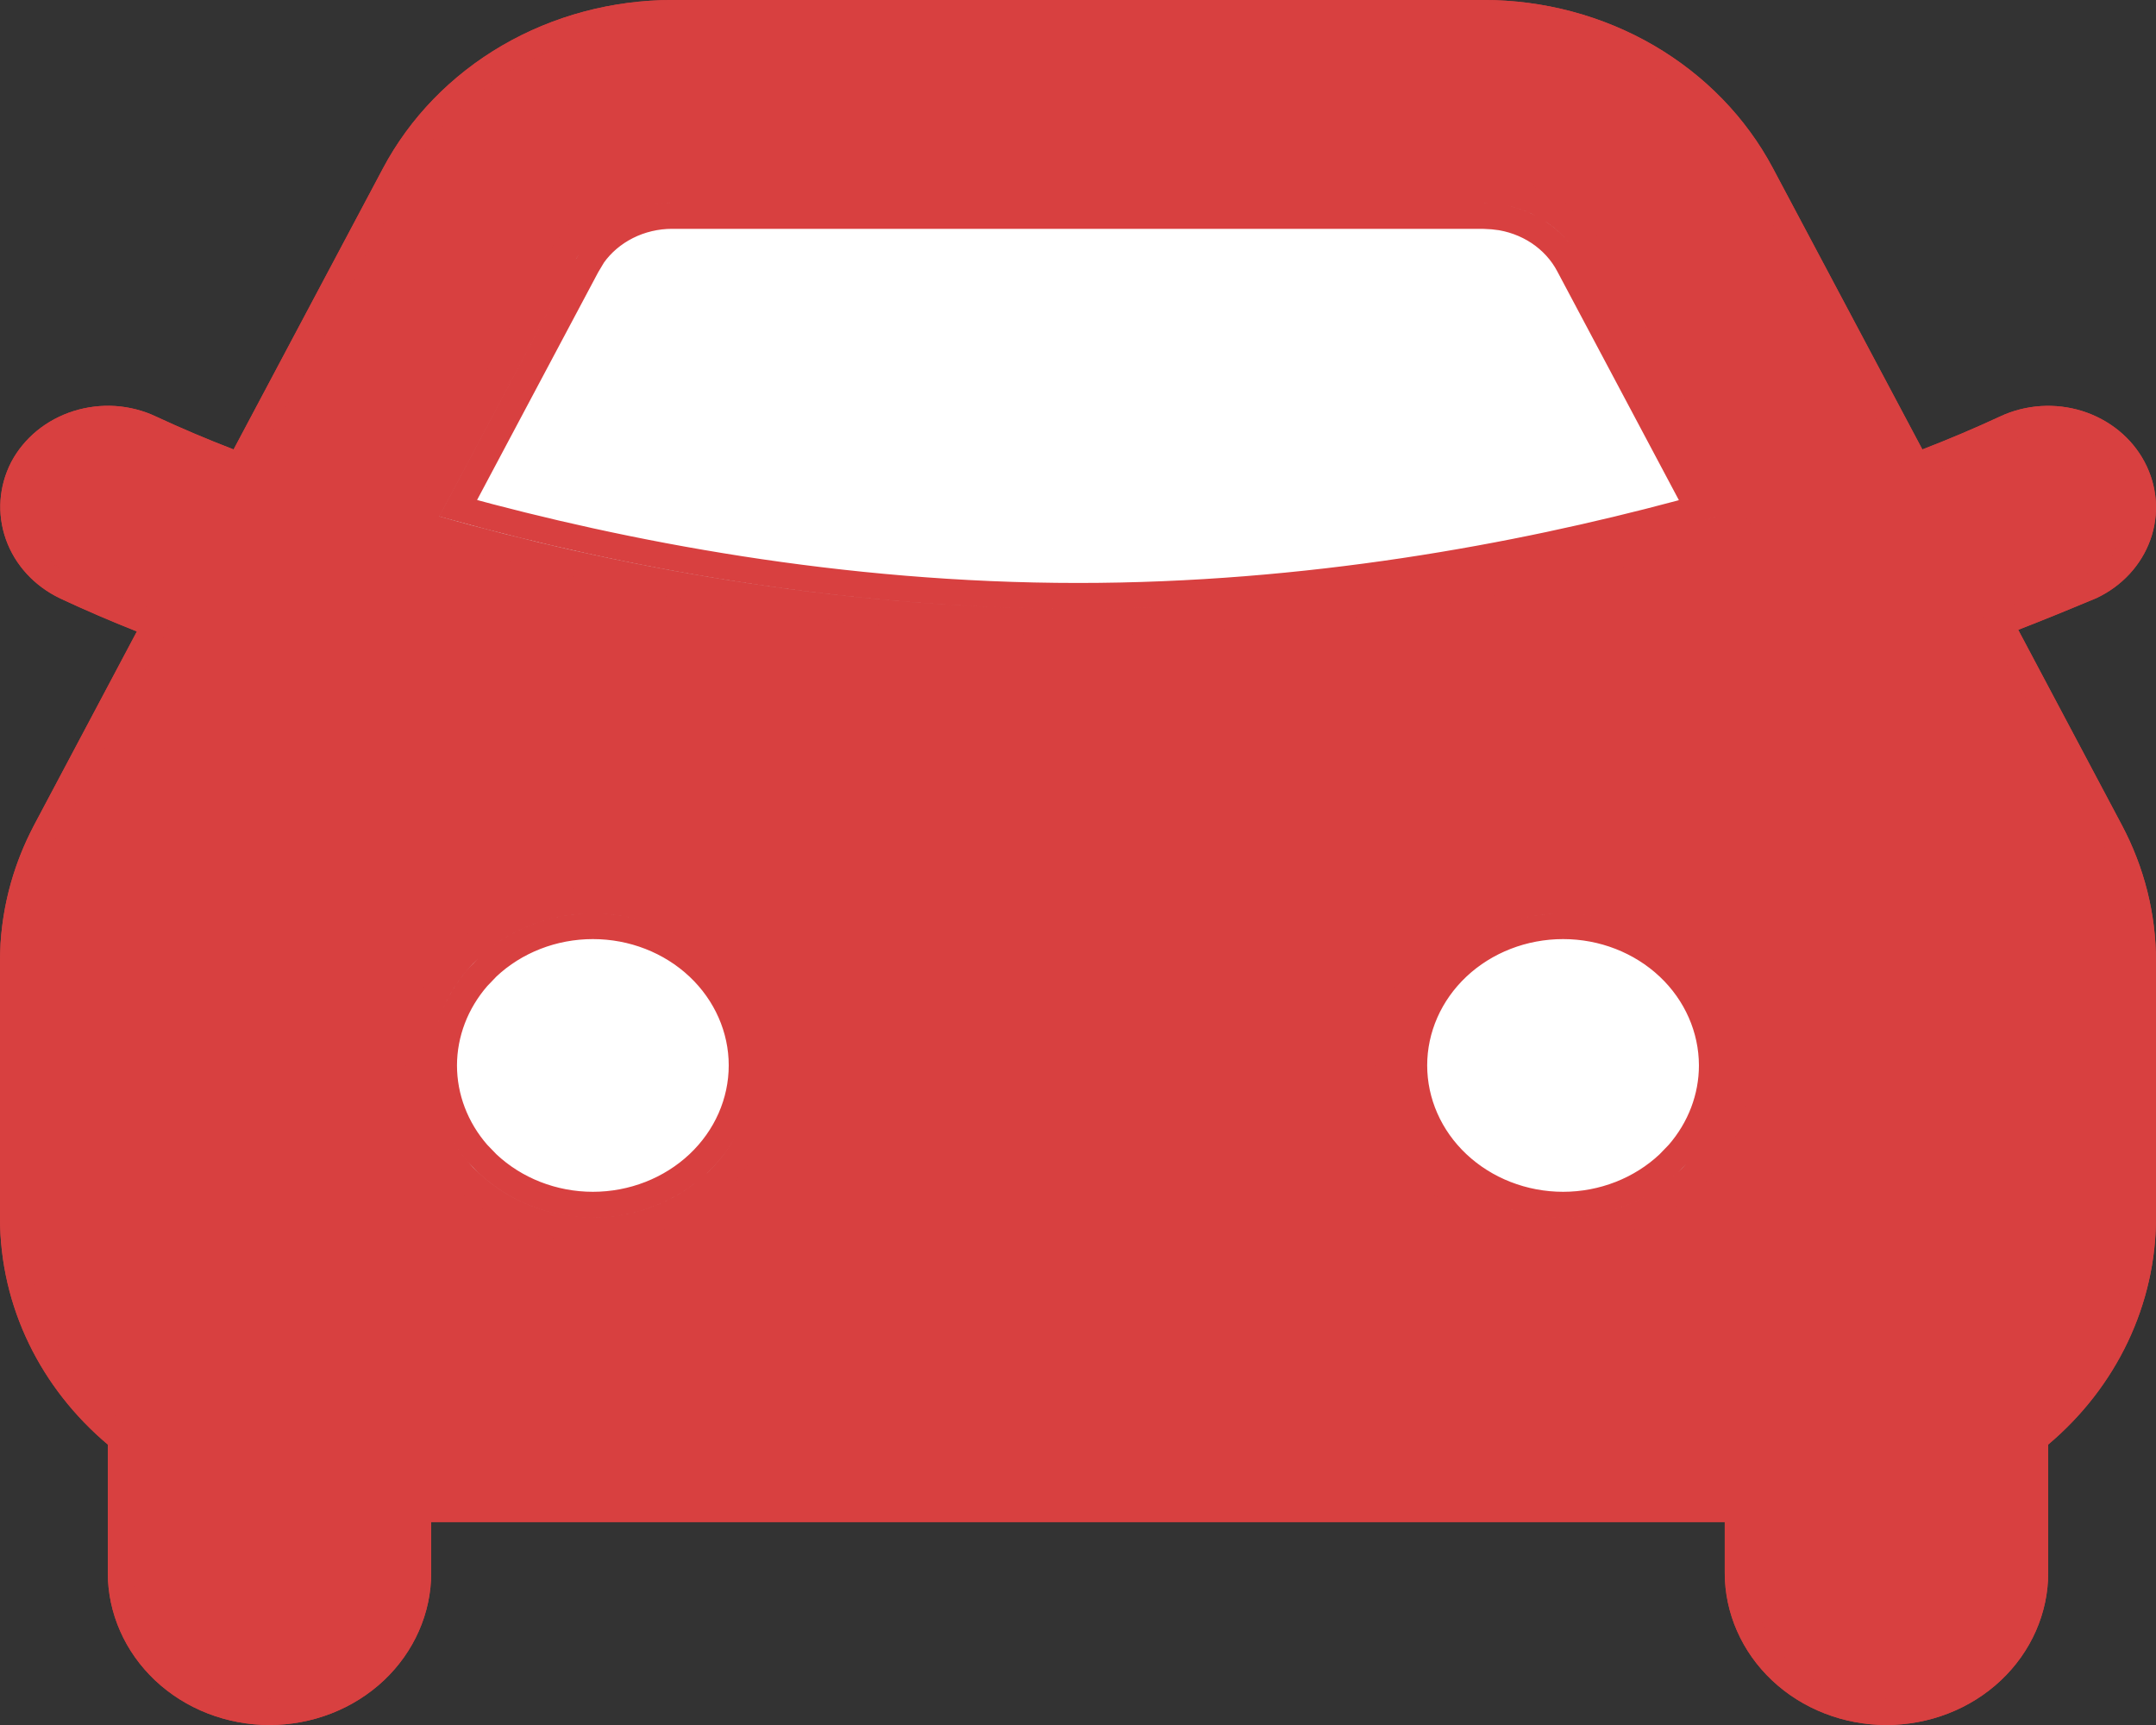 <svg width="25" height="20" viewBox="0 0 25 20" fill="none" xmlns="http://www.w3.org/2000/svg">
<rect x="0" y="0" width="25" height="20" fill="#333333" stroke="none"/>
<path fill-rule="evenodd" clip-rule="evenodd" d="M17.205 0C17.901 2.22683e-05 18.584 0.183 19.176 0.527C19.768 0.872 20.247 1.364 20.558 1.951L22.291 5.211C22.596 5.093 22.896 4.966 23.191 4.829C23.488 4.69 23.831 4.667 24.145 4.766C24.46 4.865 24.72 5.077 24.868 5.356C25.016 5.636 25.041 5.959 24.936 6.255C24.831 6.551 24.605 6.796 24.308 6.935C24.008 7.061 23.706 7.184 23.402 7.302L24.603 9.565C24.864 10.055 25 10.596 25 11.145V14.118C25 14.614 24.888 15.105 24.673 15.559C24.457 16.012 24.143 16.417 23.75 16.748V18.235C23.75 18.703 23.552 19.152 23.2 19.483C22.849 19.814 22.372 20 21.875 20C21.377 20 20.9 19.814 20.549 19.483C20.197 19.152 20 18.703 20 18.235V17.647H5V18.235C5 18.703 4.802 19.152 4.451 19.483C4.099 19.814 3.622 20 3.125 20C2.628 20 2.151 19.814 1.799 19.483C1.448 19.152 1.25 18.703 1.25 18.235V16.748C0.482 16.101 0 15.162 0 14.118V11.143C0 10.596 0.136 10.056 0.396 9.566L1.587 7.321C1.286 7.202 0.988 7.074 0.694 6.936C0.399 6.795 0.174 6.55 0.069 6.255C-0.036 5.959 -0.014 5.637 0.131 5.356C0.205 5.218 0.306 5.095 0.43 4.993C0.554 4.892 0.698 4.815 0.854 4.766C1.01 4.717 1.174 4.697 1.338 4.708C1.502 4.719 1.662 4.76 1.809 4.829C2.105 4.967 2.405 5.094 2.709 5.211L4.441 1.952C4.752 1.365 5.231 0.872 5.823 0.528C6.416 0.183 7.098 0 7.795 0H17.205ZM6.875 10.588C6.378 10.588 5.901 10.774 5.549 11.105C5.197 11.436 5 11.885 5 12.353C5 12.821 5.197 13.27 5.549 13.601C5.901 13.932 6.378 14.118 6.875 14.118C7.372 14.118 7.849 13.932 8.201 13.601C8.552 13.27 8.75 12.821 8.75 12.353C8.75 11.885 8.552 11.436 8.201 11.105C7.849 10.774 7.372 10.588 6.875 10.588ZM18.125 10.588C17.627 10.588 17.15 10.774 16.799 11.105C16.447 11.436 16.25 11.885 16.25 12.353C16.25 12.821 16.447 13.27 16.799 13.601C17.15 13.932 17.627 14.118 18.125 14.118C18.622 14.118 19.099 13.932 19.45 13.601C19.802 13.27 20 12.821 20 12.353C20 11.885 19.802 11.436 19.45 11.105C19.099 10.774 18.622 10.588 18.125 10.588ZM17.205 2.353H7.795C7.589 2.353 7.387 2.401 7.205 2.492C7.024 2.583 6.869 2.715 6.755 2.876L6.677 3.004L5.09 5.989C7.025 6.535 9.632 7.059 12.5 7.059C15.177 7.059 17.626 6.602 19.512 6.098L19.908 5.989L18.322 3.004C18.23 2.83 18.094 2.681 17.926 2.569C17.758 2.458 17.564 2.386 17.36 2.362L17.206 2.353H17.205Z" fill="#D84040"/>
<path d="M17.205 2.353H7.795C7.589 2.353 7.387 2.401 7.205 2.492C7.024 2.583 6.869 2.715 6.755 2.876L6.677 3.004L5.09 5.989C7.025 6.535 9.632 7.059 12.5 7.059C15.177 7.059 17.626 6.602 19.512 6.098L19.908 5.989L18.322 3.004C18.23 2.83 18.094 2.681 17.926 2.569C17.758 2.458 17.564 2.386 17.36 2.362L17.206 2.353H17.205Z" fill="white"/>
<path d="M6.875 10.588C6.378 10.588 5.901 10.774 5.549 11.105C5.197 11.436 5 11.885 5 12.353C5 12.821 5.197 13.27 5.549 13.601C5.901 13.932 6.378 14.118 6.875 14.118C7.372 14.118 7.849 13.932 8.201 13.601C8.552 13.27 8.75 12.821 8.75 12.353C8.75 11.885 8.552 11.436 8.201 11.105C7.849 10.774 7.372 10.588 6.875 10.588Z" fill="white"/>
<path d="M18.125 10.588C17.627 10.588 17.15 10.774 16.799 11.105C16.447 11.436 16.25 11.885 16.25 12.353C16.25 12.821 16.447 13.27 16.799 13.601C17.15 13.932 17.627 14.118 18.125 14.118C18.622 14.118 19.099 13.932 19.45 13.601C19.802 13.27 20 12.821 20 12.353C20 11.885 19.802 11.436 19.45 11.105C19.099 10.774 18.622 10.588 18.125 10.588Z" fill="white"/>
<path d="M8.6 12.352C8.6 12.778 8.42 13.188 8.098 13.491C7.775 13.795 7.335 13.968 6.875 13.968C6.415 13.968 5.975 13.795 5.652 13.491L5.538 13.373C5.287 13.085 5.149 12.725 5.149 12.352C5.15 11.98 5.288 11.621 5.538 11.333L5.652 11.214C5.975 10.91 6.415 10.738 6.875 10.738C7.335 10.738 7.775 10.91 8.098 11.214C8.42 11.517 8.6 11.928 8.6 12.352ZM19.85 12.352C19.85 12.725 19.712 13.085 19.462 13.373L19.348 13.491C19.025 13.795 18.585 13.968 18.125 13.968C17.665 13.968 17.224 13.795 16.901 13.491C16.579 13.188 16.399 12.778 16.399 12.352C16.399 11.928 16.579 11.517 16.901 11.214C17.224 10.91 17.665 10.738 18.125 10.738C18.585 10.738 19.025 10.91 19.348 11.214C19.67 11.517 19.849 11.928 19.85 12.352ZM7.795 2.203C7.623 2.203 7.454 2.233 7.294 2.291L7.138 2.358C6.935 2.46 6.762 2.608 6.633 2.789H6.632L6.627 2.799L6.549 2.925L6.545 2.934L4.957 5.919L4.87 6.083L5.049 6.134C6.993 6.682 9.615 7.209 12.5 7.209C15.194 7.209 17.656 6.749 19.551 6.242H19.552L19.948 6.134L20.129 6.085L20.041 5.919L18.454 2.934L18.367 2.792C18.271 2.656 18.151 2.538 18.01 2.444L17.863 2.359C17.712 2.283 17.547 2.234 17.377 2.214V2.213H17.369L17.215 2.203H7.795ZM7.795 2.503H17.196L17.342 2.511V2.512C17.523 2.533 17.695 2.596 17.843 2.694C17.991 2.793 18.11 2.924 18.189 3.074L19.688 5.894L19.473 5.953C17.596 6.455 15.161 6.909 12.5 6.909C9.738 6.909 7.217 6.417 5.311 5.893L6.806 3.082L6.879 2.96C6.978 2.821 7.113 2.706 7.272 2.626C7.433 2.545 7.612 2.503 7.795 2.503ZM1.4 16.679L1.347 16.634C0.61 16.013 0.15 15.114 0.15 14.117V11.144L0.156 10.948C0.185 10.493 0.311 10.047 0.528 9.637V9.636L1.72 7.392L1.799 7.243L1.643 7.182C1.344 7.064 1.049 6.937 0.758 6.801H0.759C0.498 6.676 0.301 6.461 0.21 6.204C0.119 5.948 0.138 5.668 0.264 5.425C0.327 5.305 0.417 5.198 0.525 5.109C0.634 5.021 0.761 4.952 0.898 4.909C1.036 4.866 1.183 4.848 1.328 4.857C1.473 4.867 1.615 4.904 1.745 4.965V4.966C2.044 5.104 2.348 5.233 2.655 5.351L2.779 5.398L2.841 5.281L4.573 2.022C4.871 1.462 5.33 0.988 5.898 0.657C6.467 0.326 7.125 0.151 7.795 0.15H17.205C17.875 0.15 18.532 0.325 19.101 0.656C19.669 0.987 20.128 1.46 20.426 2.021L22.158 5.281L22.221 5.398L22.345 5.351C22.653 5.232 22.956 5.104 23.254 4.966L23.255 4.965C23.517 4.842 23.822 4.822 24.101 4.909C24.379 4.997 24.607 5.184 24.735 5.427C24.864 5.669 24.885 5.949 24.794 6.205C24.704 6.46 24.509 6.673 24.25 6.797C23.951 6.922 23.65 7.045 23.348 7.163L23.19 7.224L23.27 7.373L24.471 9.635C24.72 10.104 24.85 10.621 24.85 11.145V14.117C24.85 14.591 24.743 15.061 24.537 15.494C24.331 15.928 24.03 16.316 23.653 16.634L23.6 16.679V18.235C23.6 18.66 23.42 19.07 23.098 19.374C22.775 19.678 22.335 19.849 21.875 19.85C21.415 19.85 20.974 19.678 20.651 19.374C20.329 19.07 20.149 18.66 20.149 18.235V17.497H4.85V18.235C4.85 18.66 4.67 19.07 4.348 19.374C4.025 19.678 3.585 19.85 3.125 19.85C2.665 19.85 2.225 19.678 1.902 19.374C1.58 19.07 1.4 18.66 1.4 18.235V16.679ZM8.899 12.352C8.899 11.842 8.684 11.354 8.304 10.996L8.154 10.869C7.794 10.591 7.342 10.438 6.875 10.438C6.407 10.438 5.955 10.591 5.595 10.869L5.446 10.996C5.066 11.354 4.85 11.842 4.85 12.352C4.85 12.863 5.066 13.352 5.446 13.71C5.827 14.068 6.341 14.268 6.875 14.268C7.342 14.268 7.794 14.115 8.154 13.837L8.304 13.71C8.684 13.352 8.899 12.863 8.899 12.352ZM20.149 12.352C20.149 11.842 19.933 11.354 19.553 10.996L19.404 10.869C19.044 10.591 18.592 10.439 18.125 10.438C17.658 10.438 17.205 10.591 16.845 10.869L16.696 10.996C16.316 11.354 16.1 11.842 16.1 12.352C16.1 12.863 16.316 13.352 16.696 13.71C17.077 14.068 17.591 14.268 18.125 14.268C18.659 14.268 19.172 14.068 19.553 13.71C19.933 13.352 20.149 12.863 20.149 12.352Z" stroke="#D84040" stroke-width="0.3"/>
</svg>
